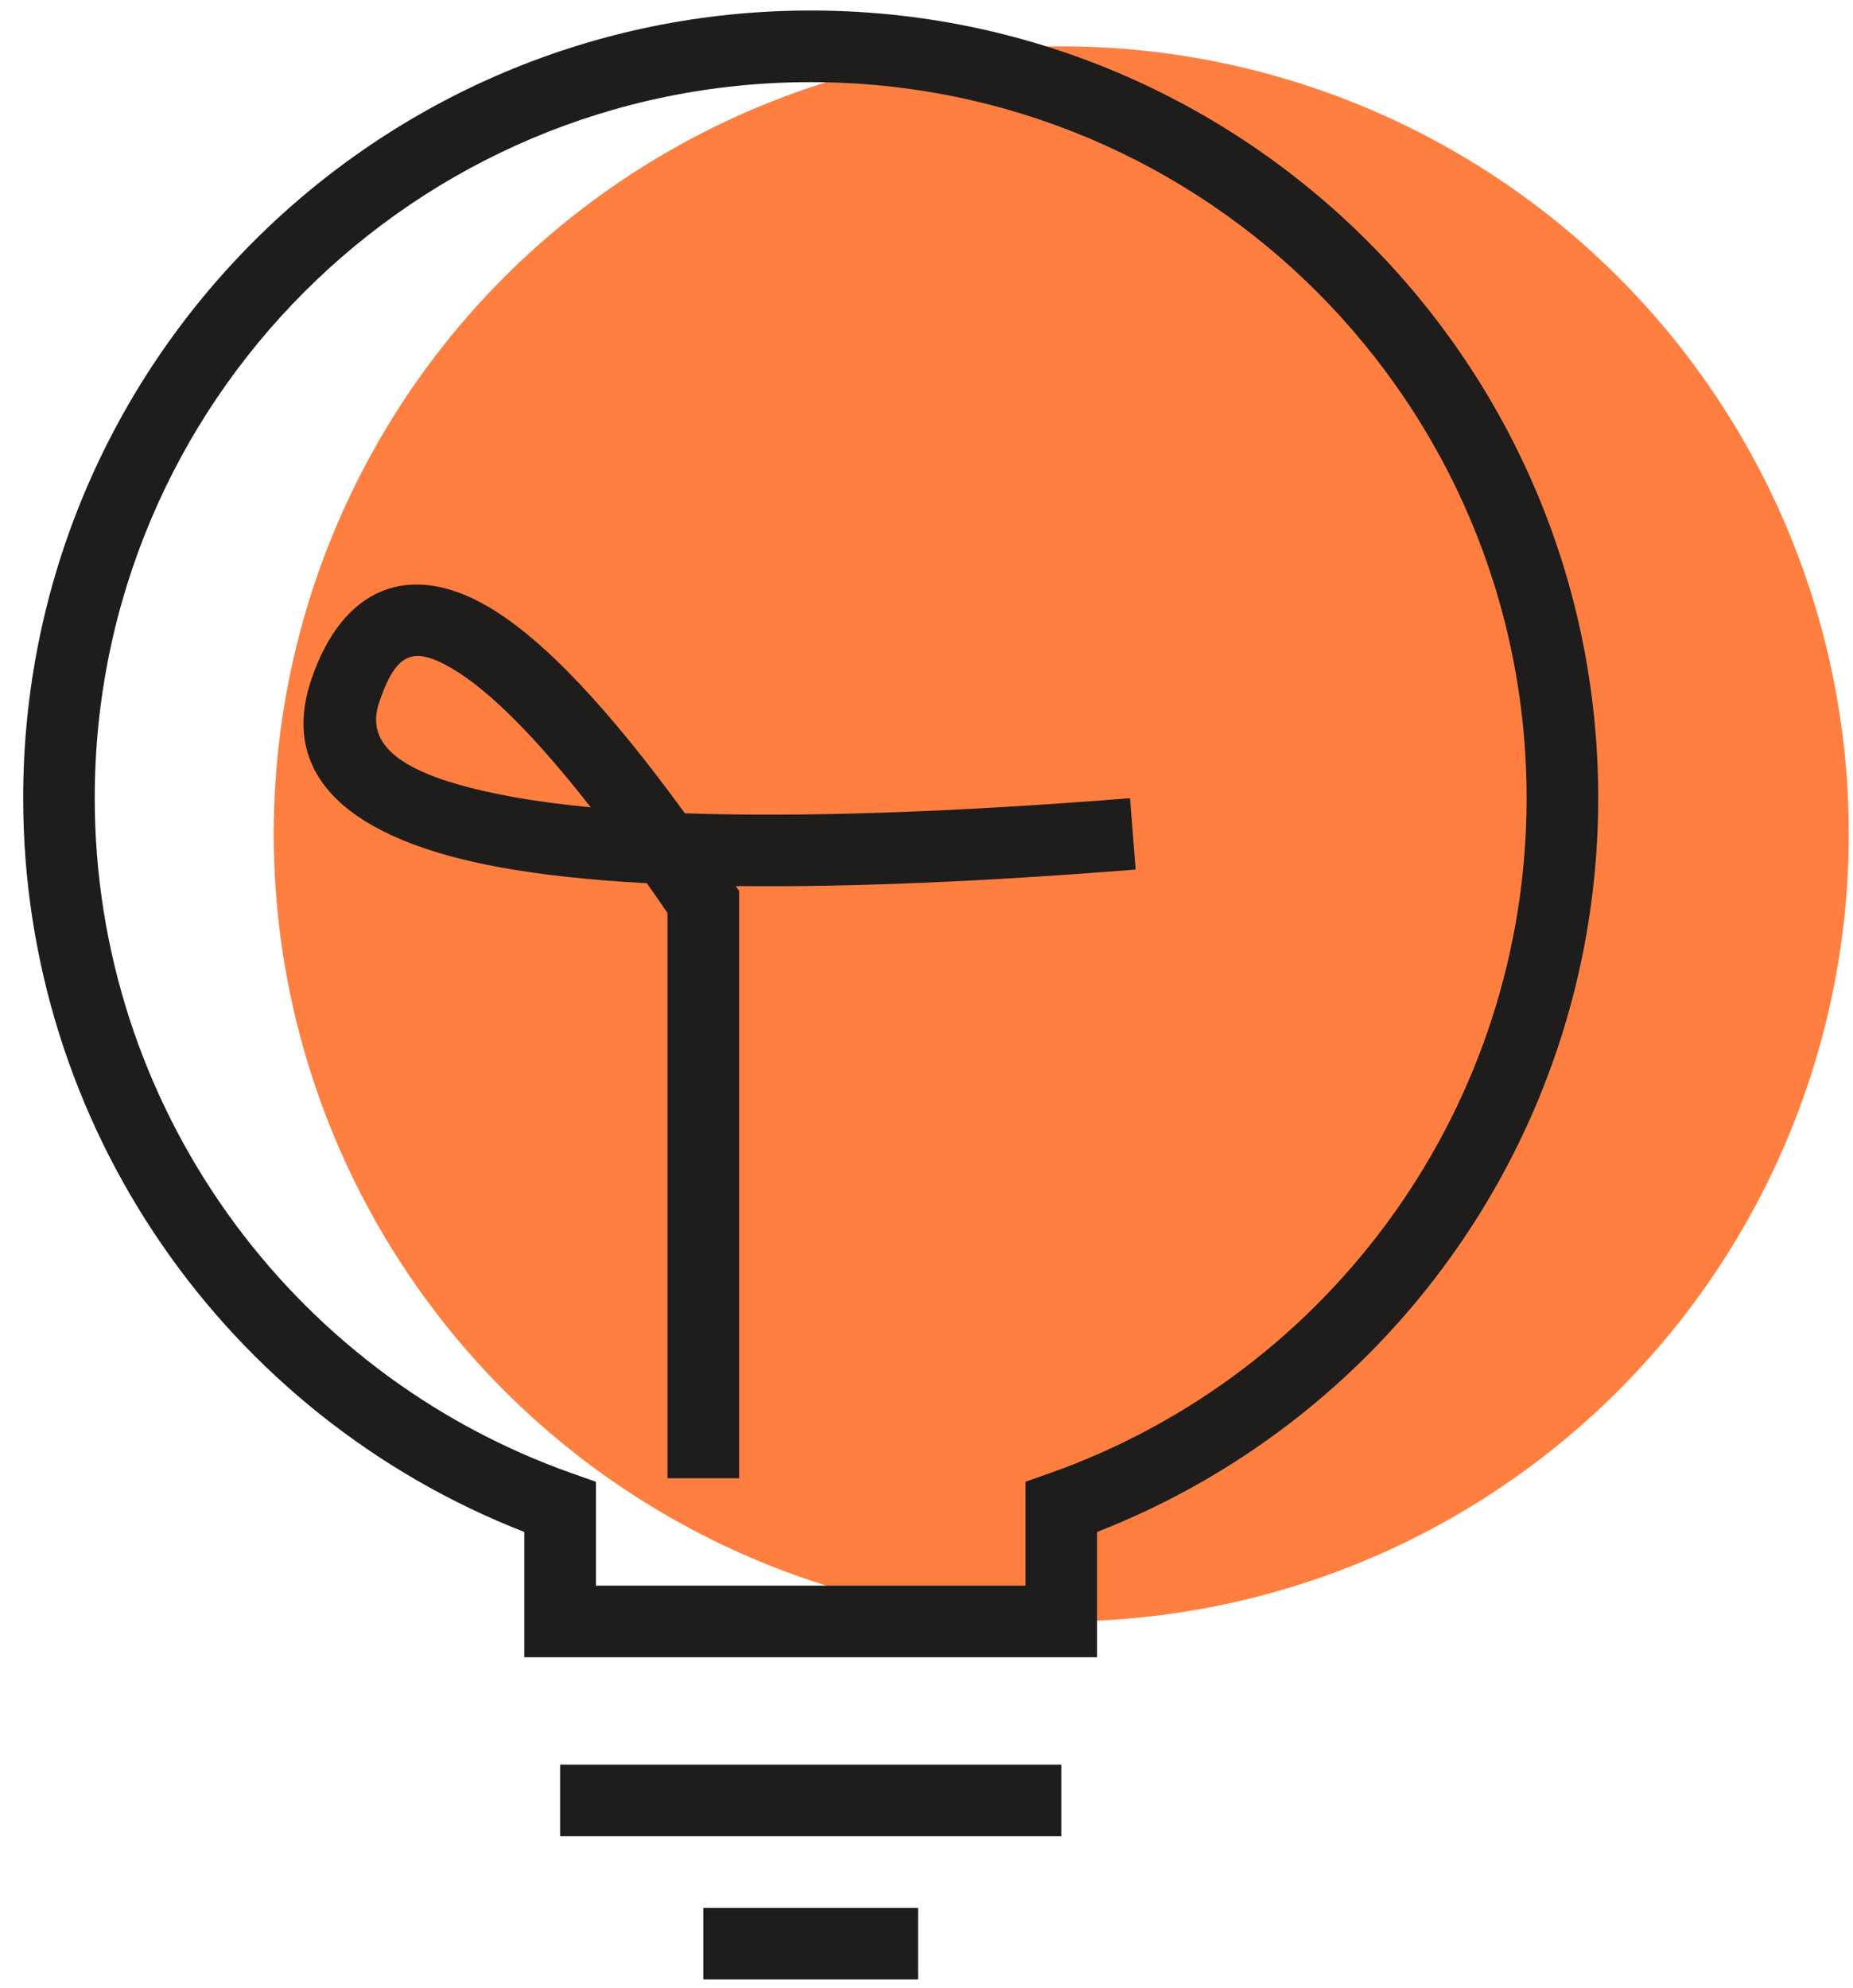 <svg xmlns="http://www.w3.org/2000/svg" width="55" height="59" viewBox="0 0 55 59">
  <g fill="none" fill-rule="evenodd" transform="translate(-11 -5)">
    <circle cx="42.5" cy="29.75" r="23.375" fill="#FF7F41"/>
    <path fill="#1F1C1C" fill-rule="nonzero" d="M41.438,48.979 L42.146,48.729 C50.567,45.752 56.312,37.766 56.312,28.688 C56.312,16.951 46.799,7.438 35.062,7.438 C23.326,7.438 13.812,16.951 13.812,28.688 C13.812,37.766 19.558,45.752 27.979,48.729 L28.688,48.979 L28.688,52.062 L41.438,52.062 L41.438,48.979 Z M11.688,28.688 C11.688,15.778 22.153,5.312 35.062,5.312 C47.972,5.312 58.438,15.778 58.438,28.688 C58.438,38.417 52.439,47.005 43.562,50.469 L43.562,54.188 L26.562,54.188 L26.562,50.469 C17.686,47.005 11.688,38.417 11.688,28.688 Z M27.625,57.375 L42.5,57.375 L42.5,59.5 L27.625,59.5 L27.625,57.375 Z M31.875,61.625 L38.25,61.625 L38.25,63.75 L31.875,63.75 L31.875,61.625 Z M31.328,29.138 C29.048,26.005 27.126,23.972 25.509,23.018 C23.137,21.618 21.162,22.451 20.244,25.159 C19.261,28.058 21.399,29.935 25.841,30.742 C27.078,30.967 28.531,31.124 30.2,31.214 C31.027,31.259 31.907,31.287 32.84,31.298 C36.13,31.339 40.085,31.175 44.709,30.809 L44.541,28.691 C39.213,29.113 34.805,29.26 31.328,29.138 C30.318,29.102 29.387,29.043 28.535,28.962 C29.063,29.638 29.619,30.389 30.2,31.214 C30.401,31.499 30.605,31.793 30.812,32.096 L30.812,48.875 L32.938,48.875 L32.938,31.443 L32.754,31.173 C32.264,30.449 31.788,29.771 31.328,29.138 Z M24.429,24.848 C25.518,25.49 26.896,26.866 28.535,28.962 C27.686,28.881 26.914,28.778 26.221,28.652 C22.872,28.043 21.822,27.121 22.256,25.841 C22.755,24.37 23.259,24.157 24.429,24.848 Z"/>
  </g>
</svg>

